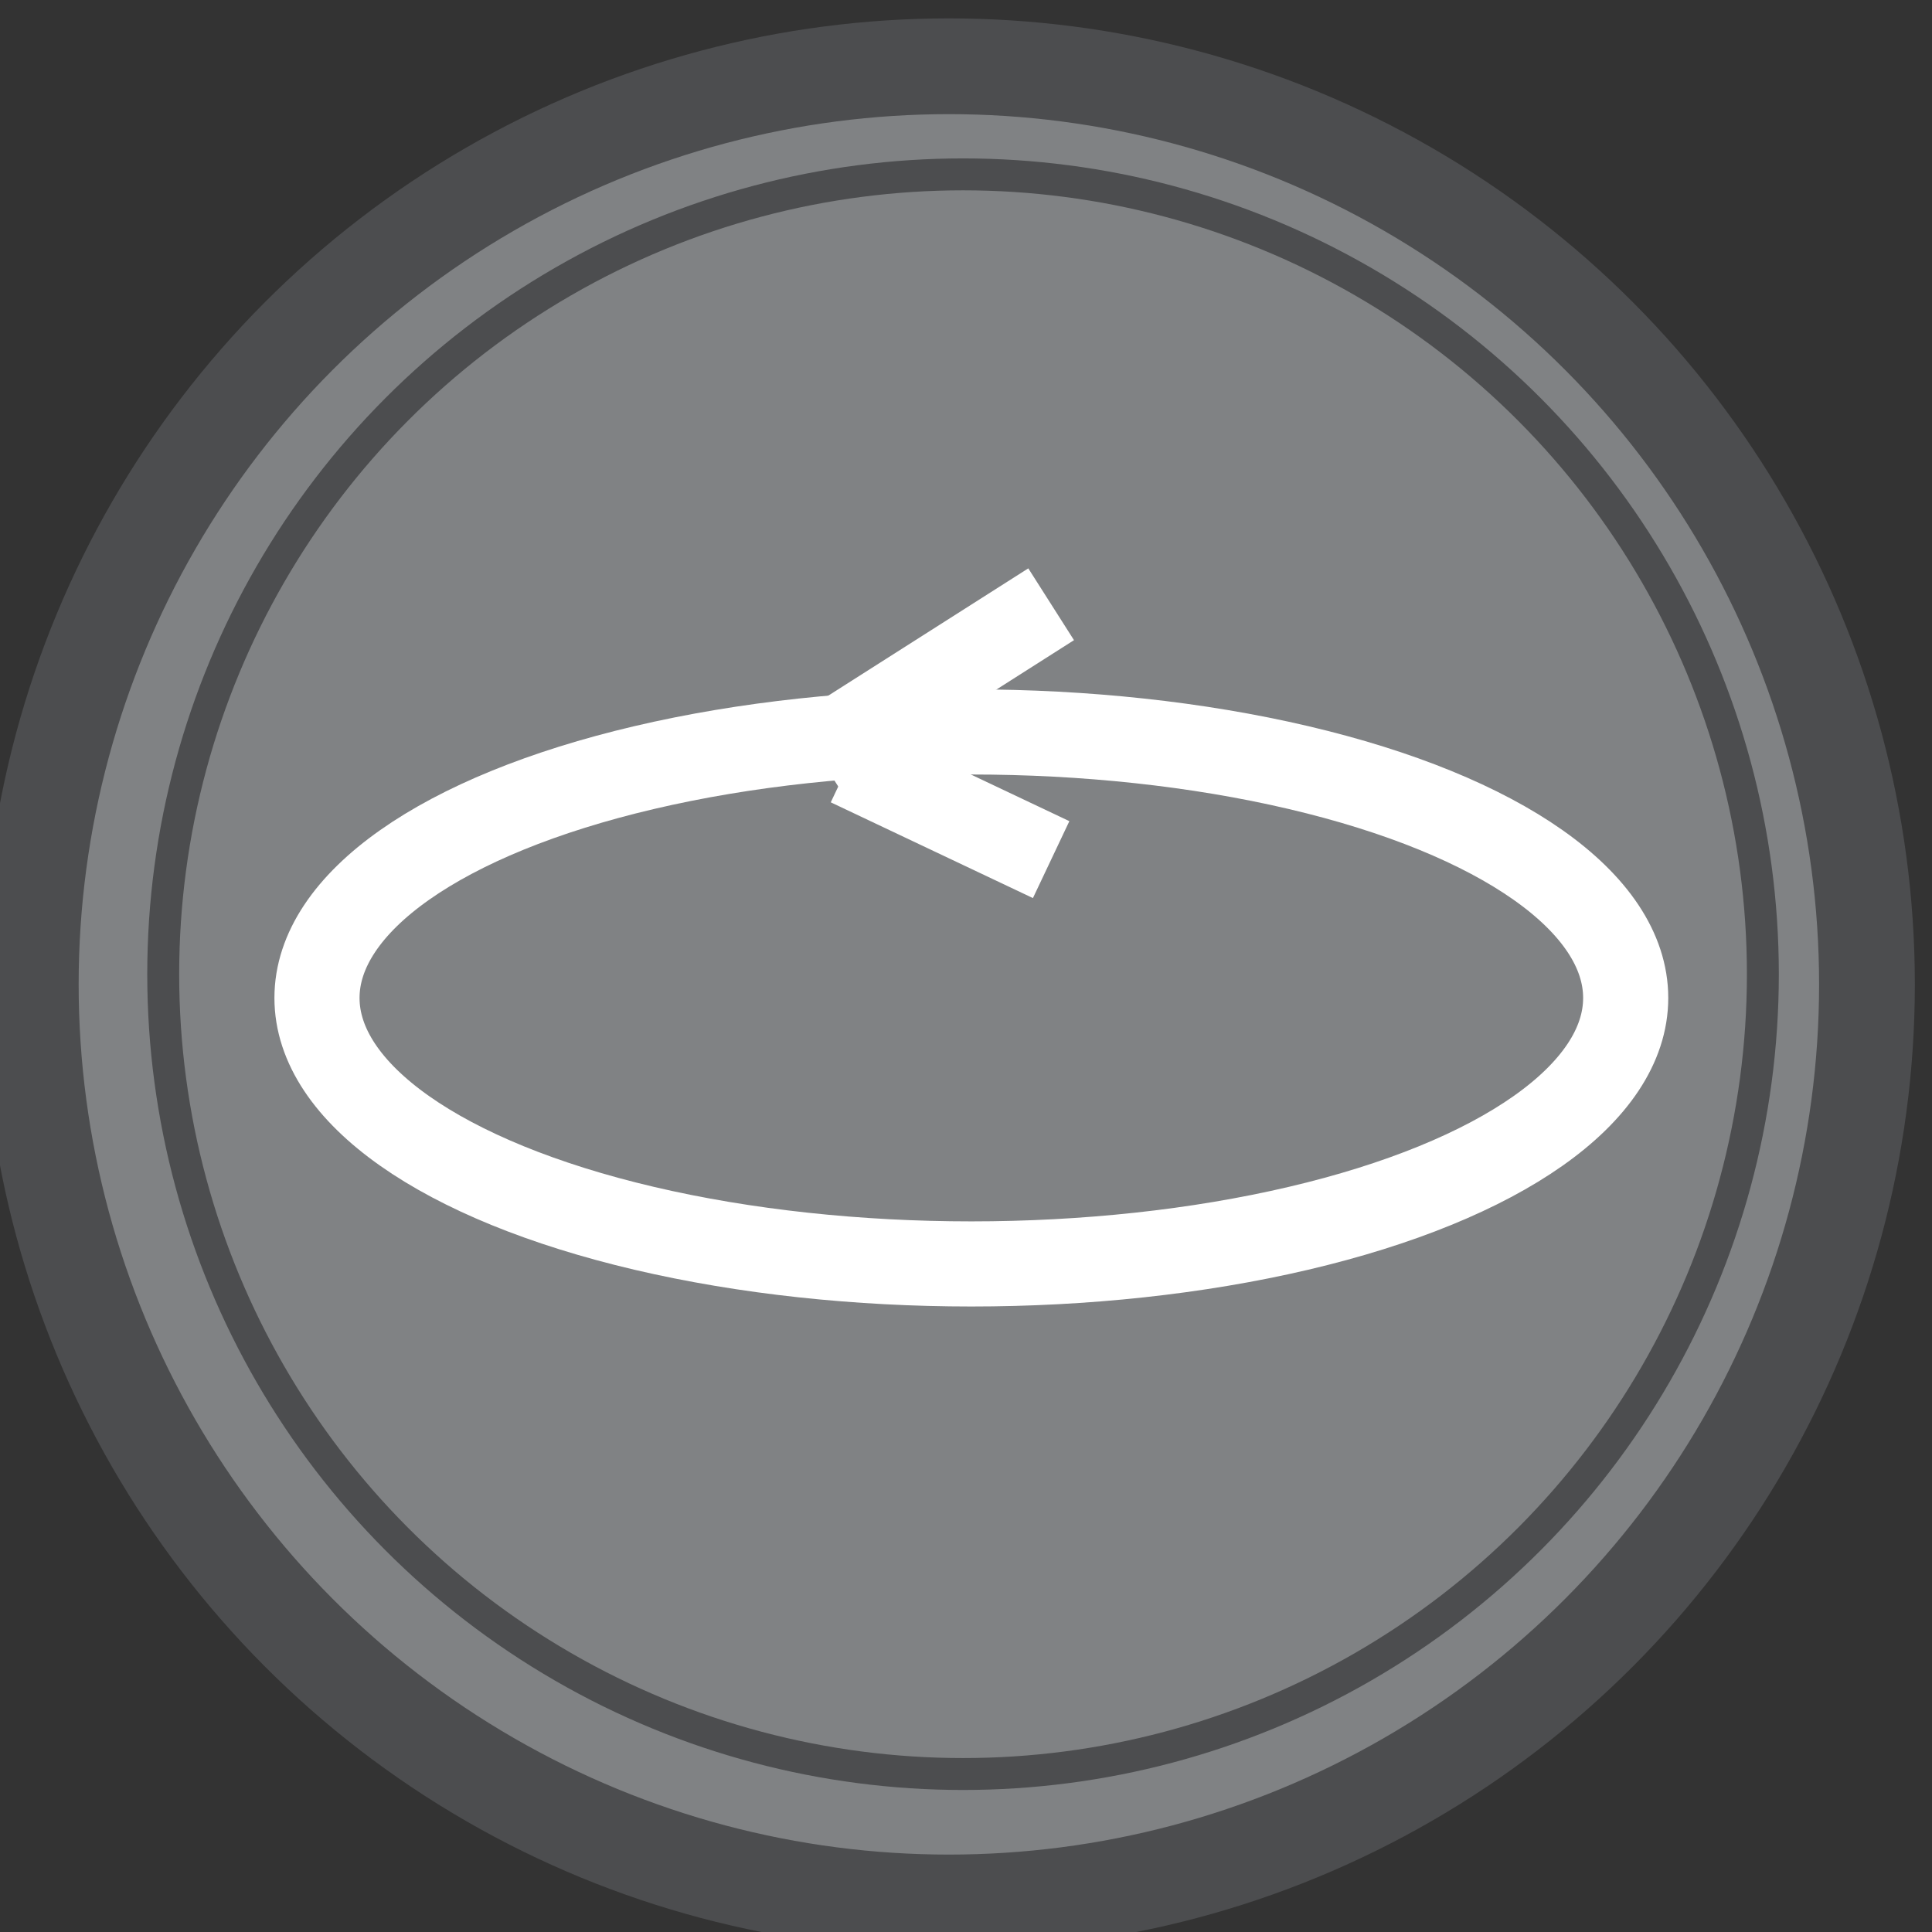 <?xml version="1.0" encoding="utf-8"?>
<!-- Generator: Adobe Illustrator 13.0.0, SVG Export Plug-In . SVG Version: 6.00 Build 14576)  -->
<!DOCTYPE svg PUBLIC "-//W3C//DTD SVG 1.1//EN" "http://www.w3.org/Graphics/SVG/1.1/DTD/svg11.dtd">
<svg version="1.1" id="Layer_1" xmlns="http://www.w3.org/2000/svg" xmlns:xlink="http://www.w3.org/1999/xlink" x="0px" y="0px"
	 width="45.395px" height="45.395px" viewBox="0 0 45.395 45.395" enable-background="new 0 0 45.395 45.395" xml:space="preserve">
<rect x="0" y="0" width="45.395" height="45.395" fill="#333333" stroke="none"/>
<circle fill="#808284" cx="22.297" cy="23.037" r="22.5"/>
<circle fill="none" stroke="#4C4D4F" stroke-width="2.25" cx="22.295" cy="23.129" r="21.572"/>
<circle fill="none" stroke="#4C4D4F" stroke-width="0.75" cx="22.628" cy="22.89" r="18.793"/>
<line fill="none" stroke="#FFFFFF" stroke-width="2" x1="19.198" y1="17.698" x2="24.698" y2="14.198"/>
<ellipse fill="none" stroke="#FFFFFF" stroke-width="2" cx="22.823" cy="23.448" rx="15.375" ry="6.25"/>
<line fill="none" stroke="#FFFFFF" stroke-width="2" x1="19.948" y1="17.948" x2="24.698" y2="20.198"/>
</svg>

